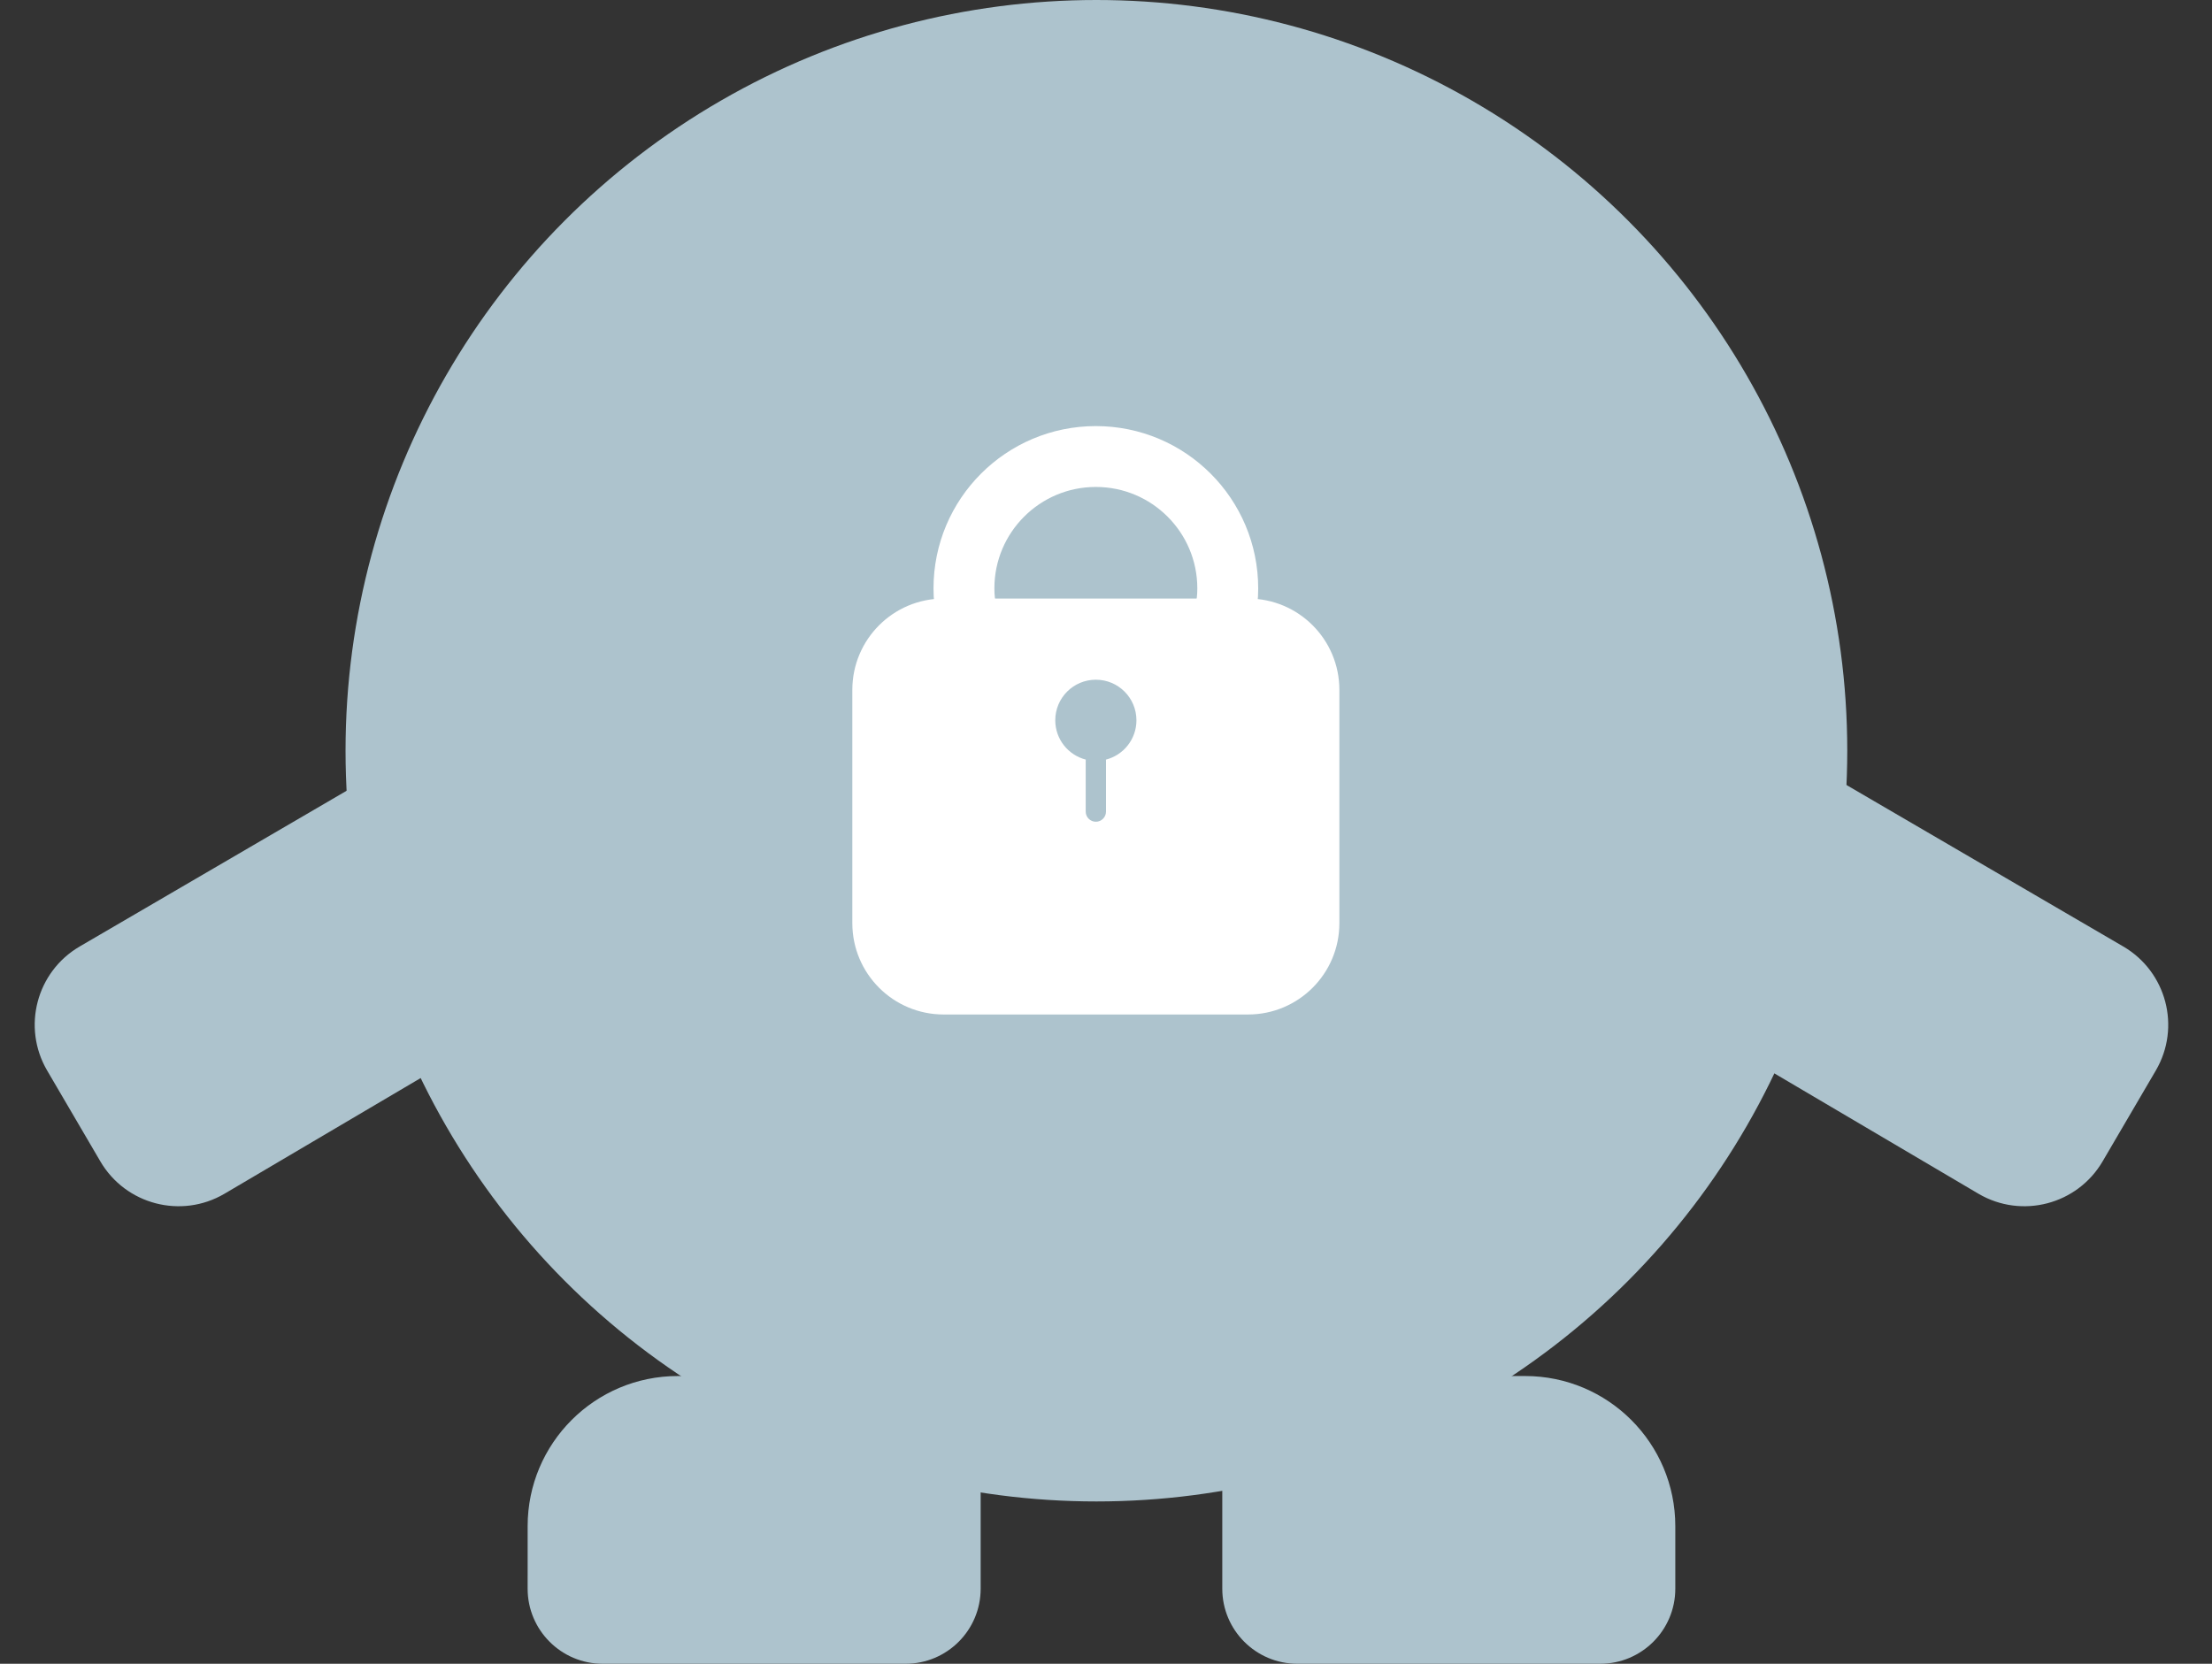 <svg xmlns="http://www.w3.org/2000/svg" width="218" height="164" viewBox="0 0 218 164">
    <rect x="0" y="0" width="218" height="164" fill="#333333" stroke="none"/>
    <g fill="none" fill-rule="evenodd">
        <g>
            <g>
                <g>
                    <g>
                        <g>
                            <g>
                                <g>
                                    <g transform="translate(-362 -283) translate(341 233) translate(10) translate(11 50)">
                                        <g fill="#ADC3CD">
                                            <path d="M44.647 36v1.326c0 4.088-3.314 7.401-7.401 7.401H7.4c-4.088 0-7.401-3.313-7.401-7.4V36h44.647zm0-36v36H0v-4.835c0-8.174 6.627-14.801 14.802-14.801l6.949-.001V0h22.896z" transform="translate(52.001 119.273)"/>
                                            <path d="M113.105 36v1.326c0 4.088-3.313 7.401-7.4 7.401H75.858c-4.087 0-7.4-3.313-7.4-7.4V36h44.646zm0-36v36H68.458v-4.835c0-8.174 6.627-14.801 14.802-14.801l6.95-.001V0h22.895z" transform="translate(52.001 119.273) matrix(-1 0 0 1 181.564 0)"/>
                                        </g>
                                        <g fill="#ADC3CD">
                                            <path d="M3.613 11.867l45.998.212c4.933.023 8.913 4.04 8.89 8.973v.013l-.063 10.378c-.03 4.933-4.053 8.908-8.986 8.878h-.028l-45.982-.427.171-28.027z" transform="translate(0 70.029) scale(-1 1) rotate(30 0 -89.555)"/>
                                            <path d="M158.723 11.867l45.998.212c4.933.023 8.913 4.04 8.89 8.973v.013l-.063 10.378c-.03 4.933-4.053 8.908-8.986 8.878h-.028l-45.982-.427.17-28.027z" transform="translate(0 70.029) rotate(30 186.109 26.135)"/>
                                        </g>
                                        <circle cx="108.054" cy="74" r="74" fill="#ADC3CD"/>
                                        <g>
                                            <path stroke="#FFF" stroke-width="6" d="M24 17.455c7.18 0 13 2.725 13-4.455S31.18 0 24 0 11 5.82 11 13s5.82 4.455 13 4.455z" transform="translate(84 45)"/>
                                            <path fill="#FFF" d="M39 14c4.97 0 9 4.03 9 9v23c0 4.97-4.03 9-9 9H9c-4.97 0-9-4.03-9-9V23c0-4.97 4.03-9 9-9h30zm-15 8c-2.21 0-4 1.79-4 4 0 1.866 1.278 3.434 3.008 3.875-.005.041-.008.083-.008.125v5c0 .552.448 1 1 1s1-.448 1-1v-5c0-.042-.003-.084-.007-.124C26.722 29.434 28 27.866 28 26c0-2.21-1.79-4-4-4z" transform="translate(84 45)"/>
                                        </g>
                                    </g>
                                </g>
                            </g>
                        </g>
                    </g>
                </g>
            </g>
        </g>
    </g>
</svg>
